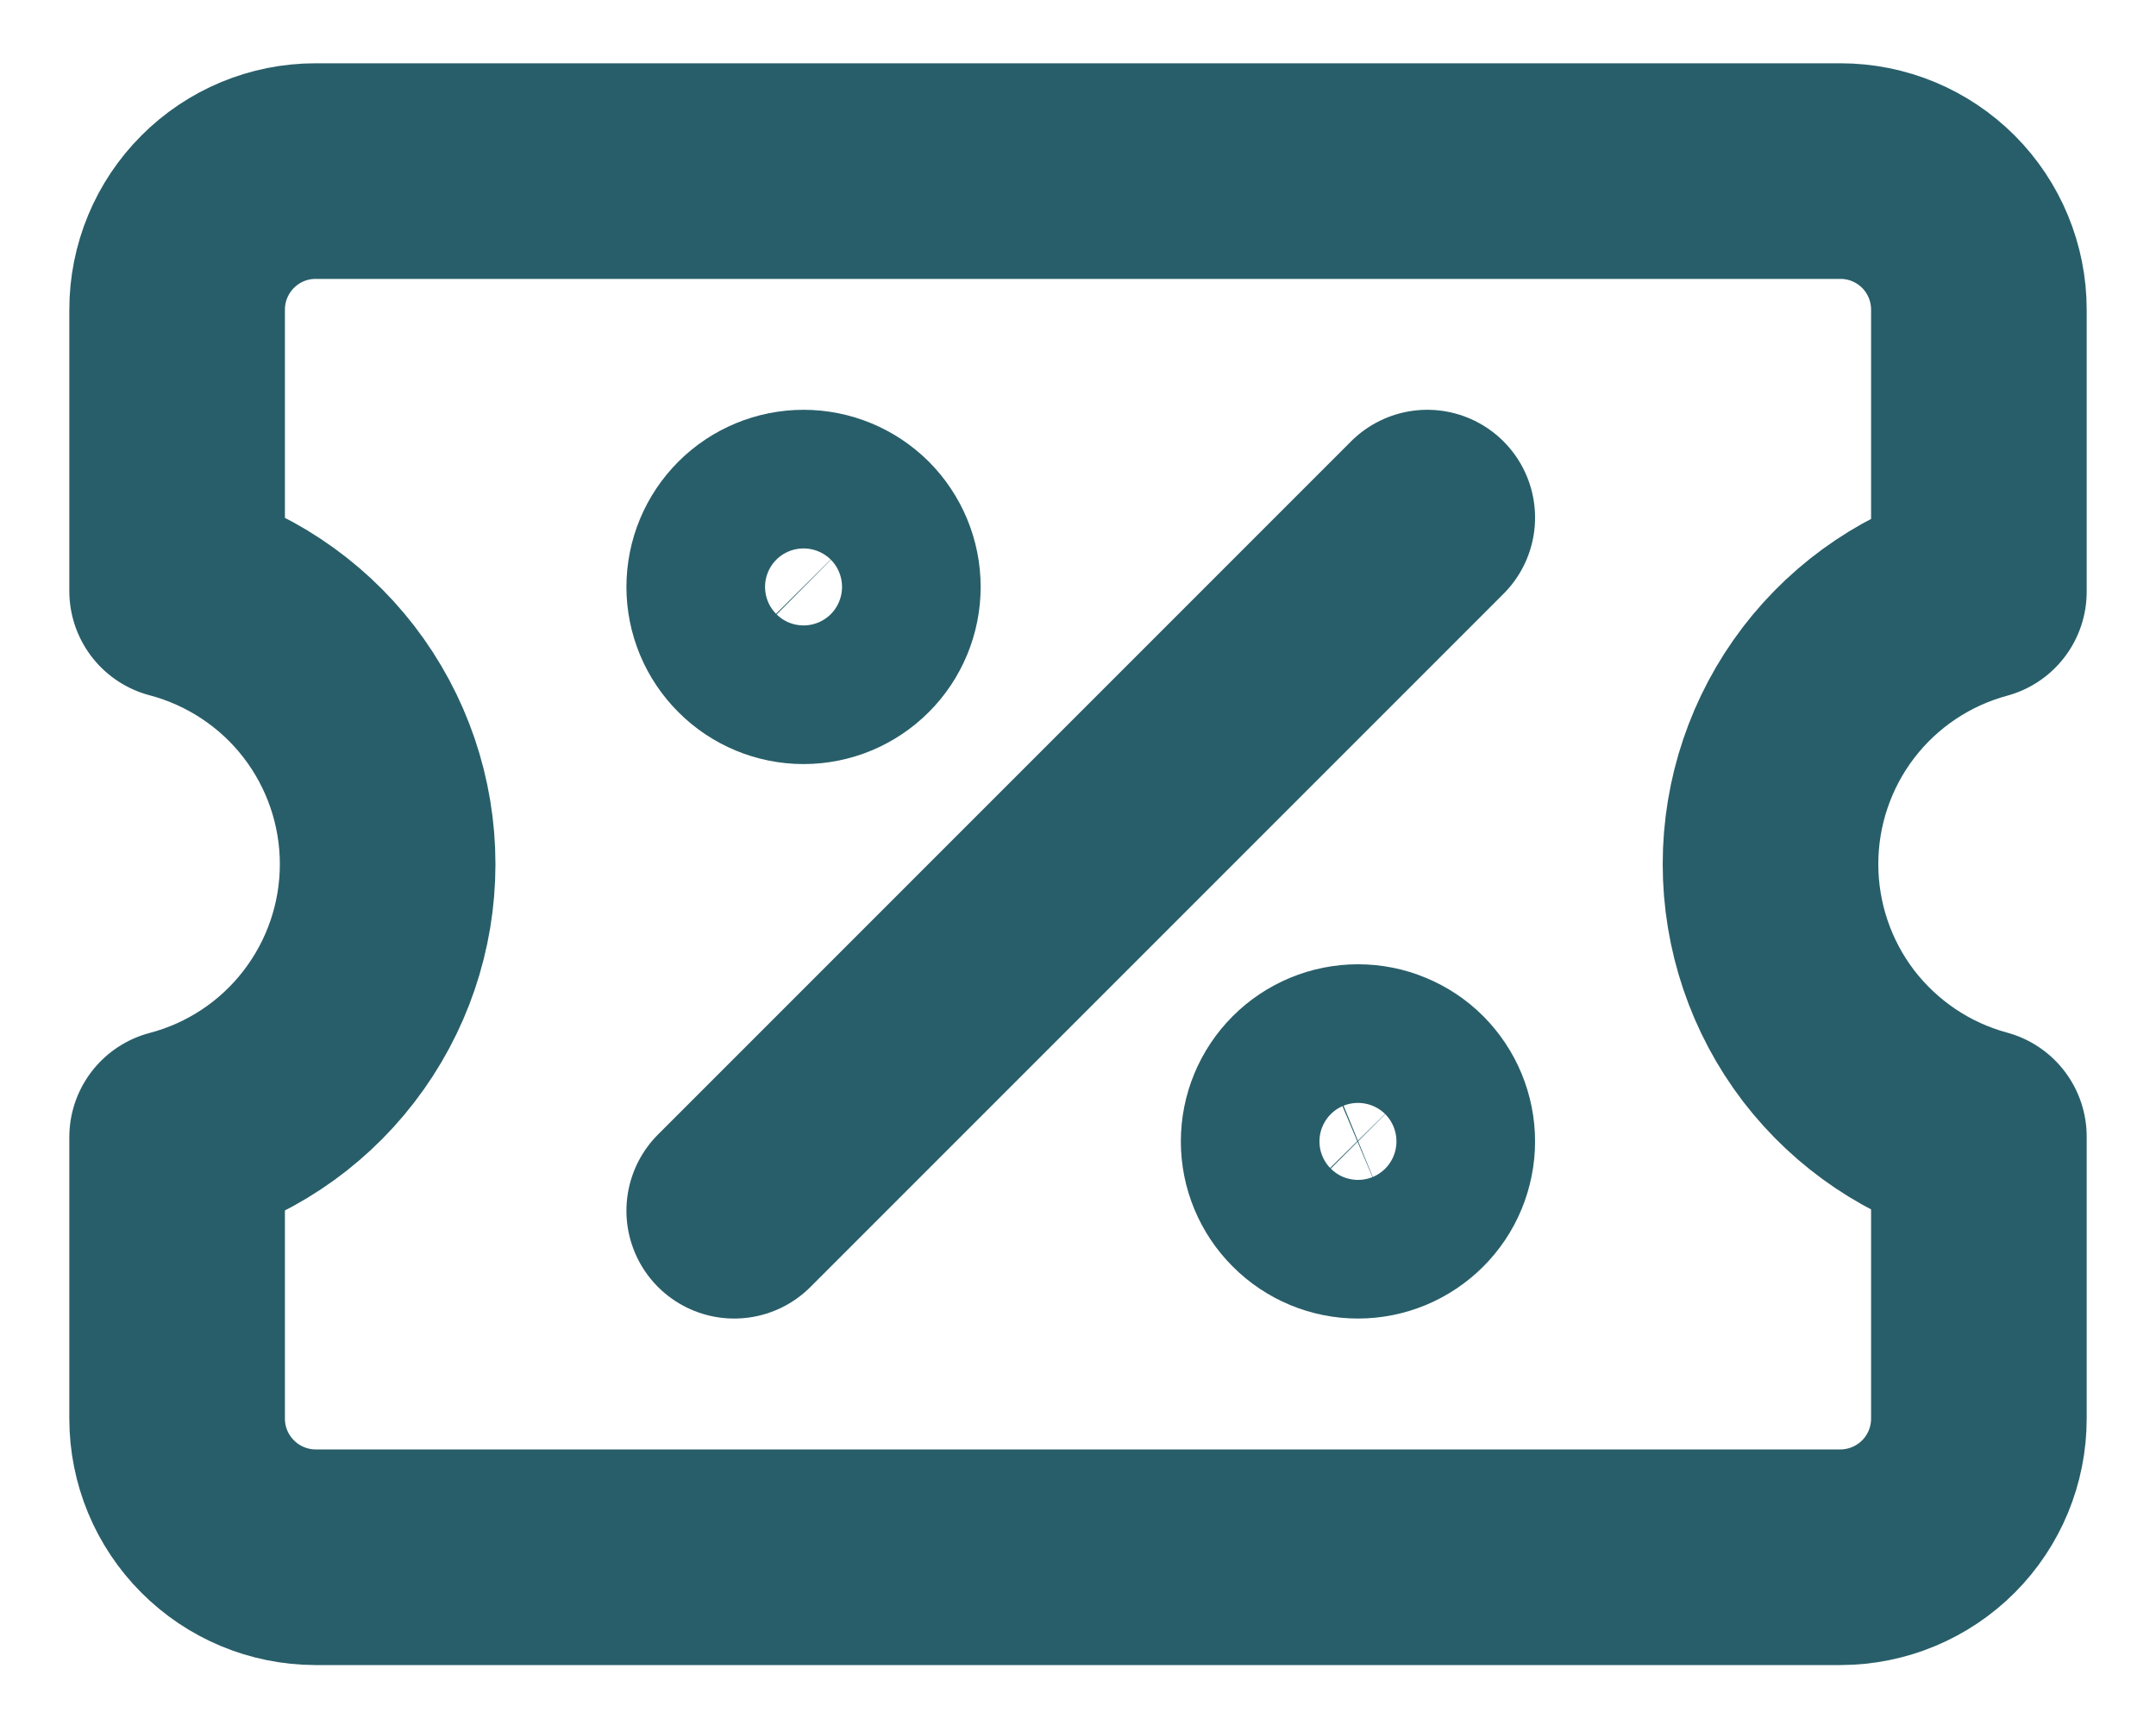 <svg width="20" height="16" viewBox="0 0 20 16" fill="none" xmlns="http://www.w3.org/2000/svg">
<path d="M1.643 13.158C1.643 13.499 1.778 13.825 2.019 14.066C2.259 14.307 2.585 14.443 2.926 14.444H17.074C17.415 14.443 17.741 14.307 17.982 14.066C18.222 13.825 18.357 13.499 18.357 13.158V10.543C17.802 10.393 17.312 10.063 16.962 9.607C16.613 9.15 16.424 8.59 16.424 8.015C16.424 7.44 16.613 6.881 16.962 6.424C17.312 5.967 17.802 5.638 18.357 5.488V2.872C18.357 2.532 18.222 2.205 17.982 1.964C17.741 1.723 17.415 1.587 17.074 1.587H2.926C2.585 1.587 2.259 1.723 2.019 1.964C1.778 2.205 1.643 2.532 1.643 2.872V5.482C2.202 5.63 2.698 5.958 3.051 6.416C3.404 6.874 3.596 7.437 3.596 8.015C3.596 8.594 3.404 9.156 3.051 9.614C2.698 10.073 2.202 10.401 1.643 10.548V13.158Z" stroke="#285E69" stroke-width="2" stroke-linecap="round" stroke-linejoin="round"/>
<path d="M6.811 11.23L13.24 4.801" stroke="#285E69" stroke-width="2" stroke-linecap="round" stroke-linejoin="round"/>
<path d="M7.454 6.087C7.625 6.087 7.788 6.019 7.909 5.898C8.029 5.778 8.097 5.614 8.097 5.444C8.097 5.273 8.029 5.11 7.909 4.989C7.788 4.869 7.625 4.801 7.454 4.801C7.284 4.801 7.12 4.869 7 4.989C6.879 5.11 6.811 5.273 6.811 5.444C6.811 5.614 6.879 5.778 7 5.898C7.12 6.019 7.284 6.087 7.454 6.087Z" stroke="#285E69" stroke-width="2" stroke-linecap="round" stroke-linejoin="round"/>
<path d="M12.597 11.23C12.682 11.23 12.765 11.213 12.843 11.181C12.921 11.148 12.992 11.101 13.052 11.041C13.111 10.982 13.159 10.911 13.191 10.833C13.223 10.755 13.24 10.671 13.24 10.587C13.24 10.502 13.223 10.419 13.191 10.341C13.159 10.263 13.111 10.192 13.052 10.132C12.992 10.072 12.921 10.025 12.843 9.993C12.765 9.96 12.682 9.944 12.597 9.944C12.427 9.944 12.263 10.012 12.143 10.132C12.022 10.253 11.954 10.416 11.954 10.587C11.954 10.757 12.022 10.921 12.143 11.041C12.263 11.162 12.427 11.23 12.597 11.23Z" stroke="#285E69" stroke-width="2" stroke-linecap="round" stroke-linejoin="round"/>
</svg>
